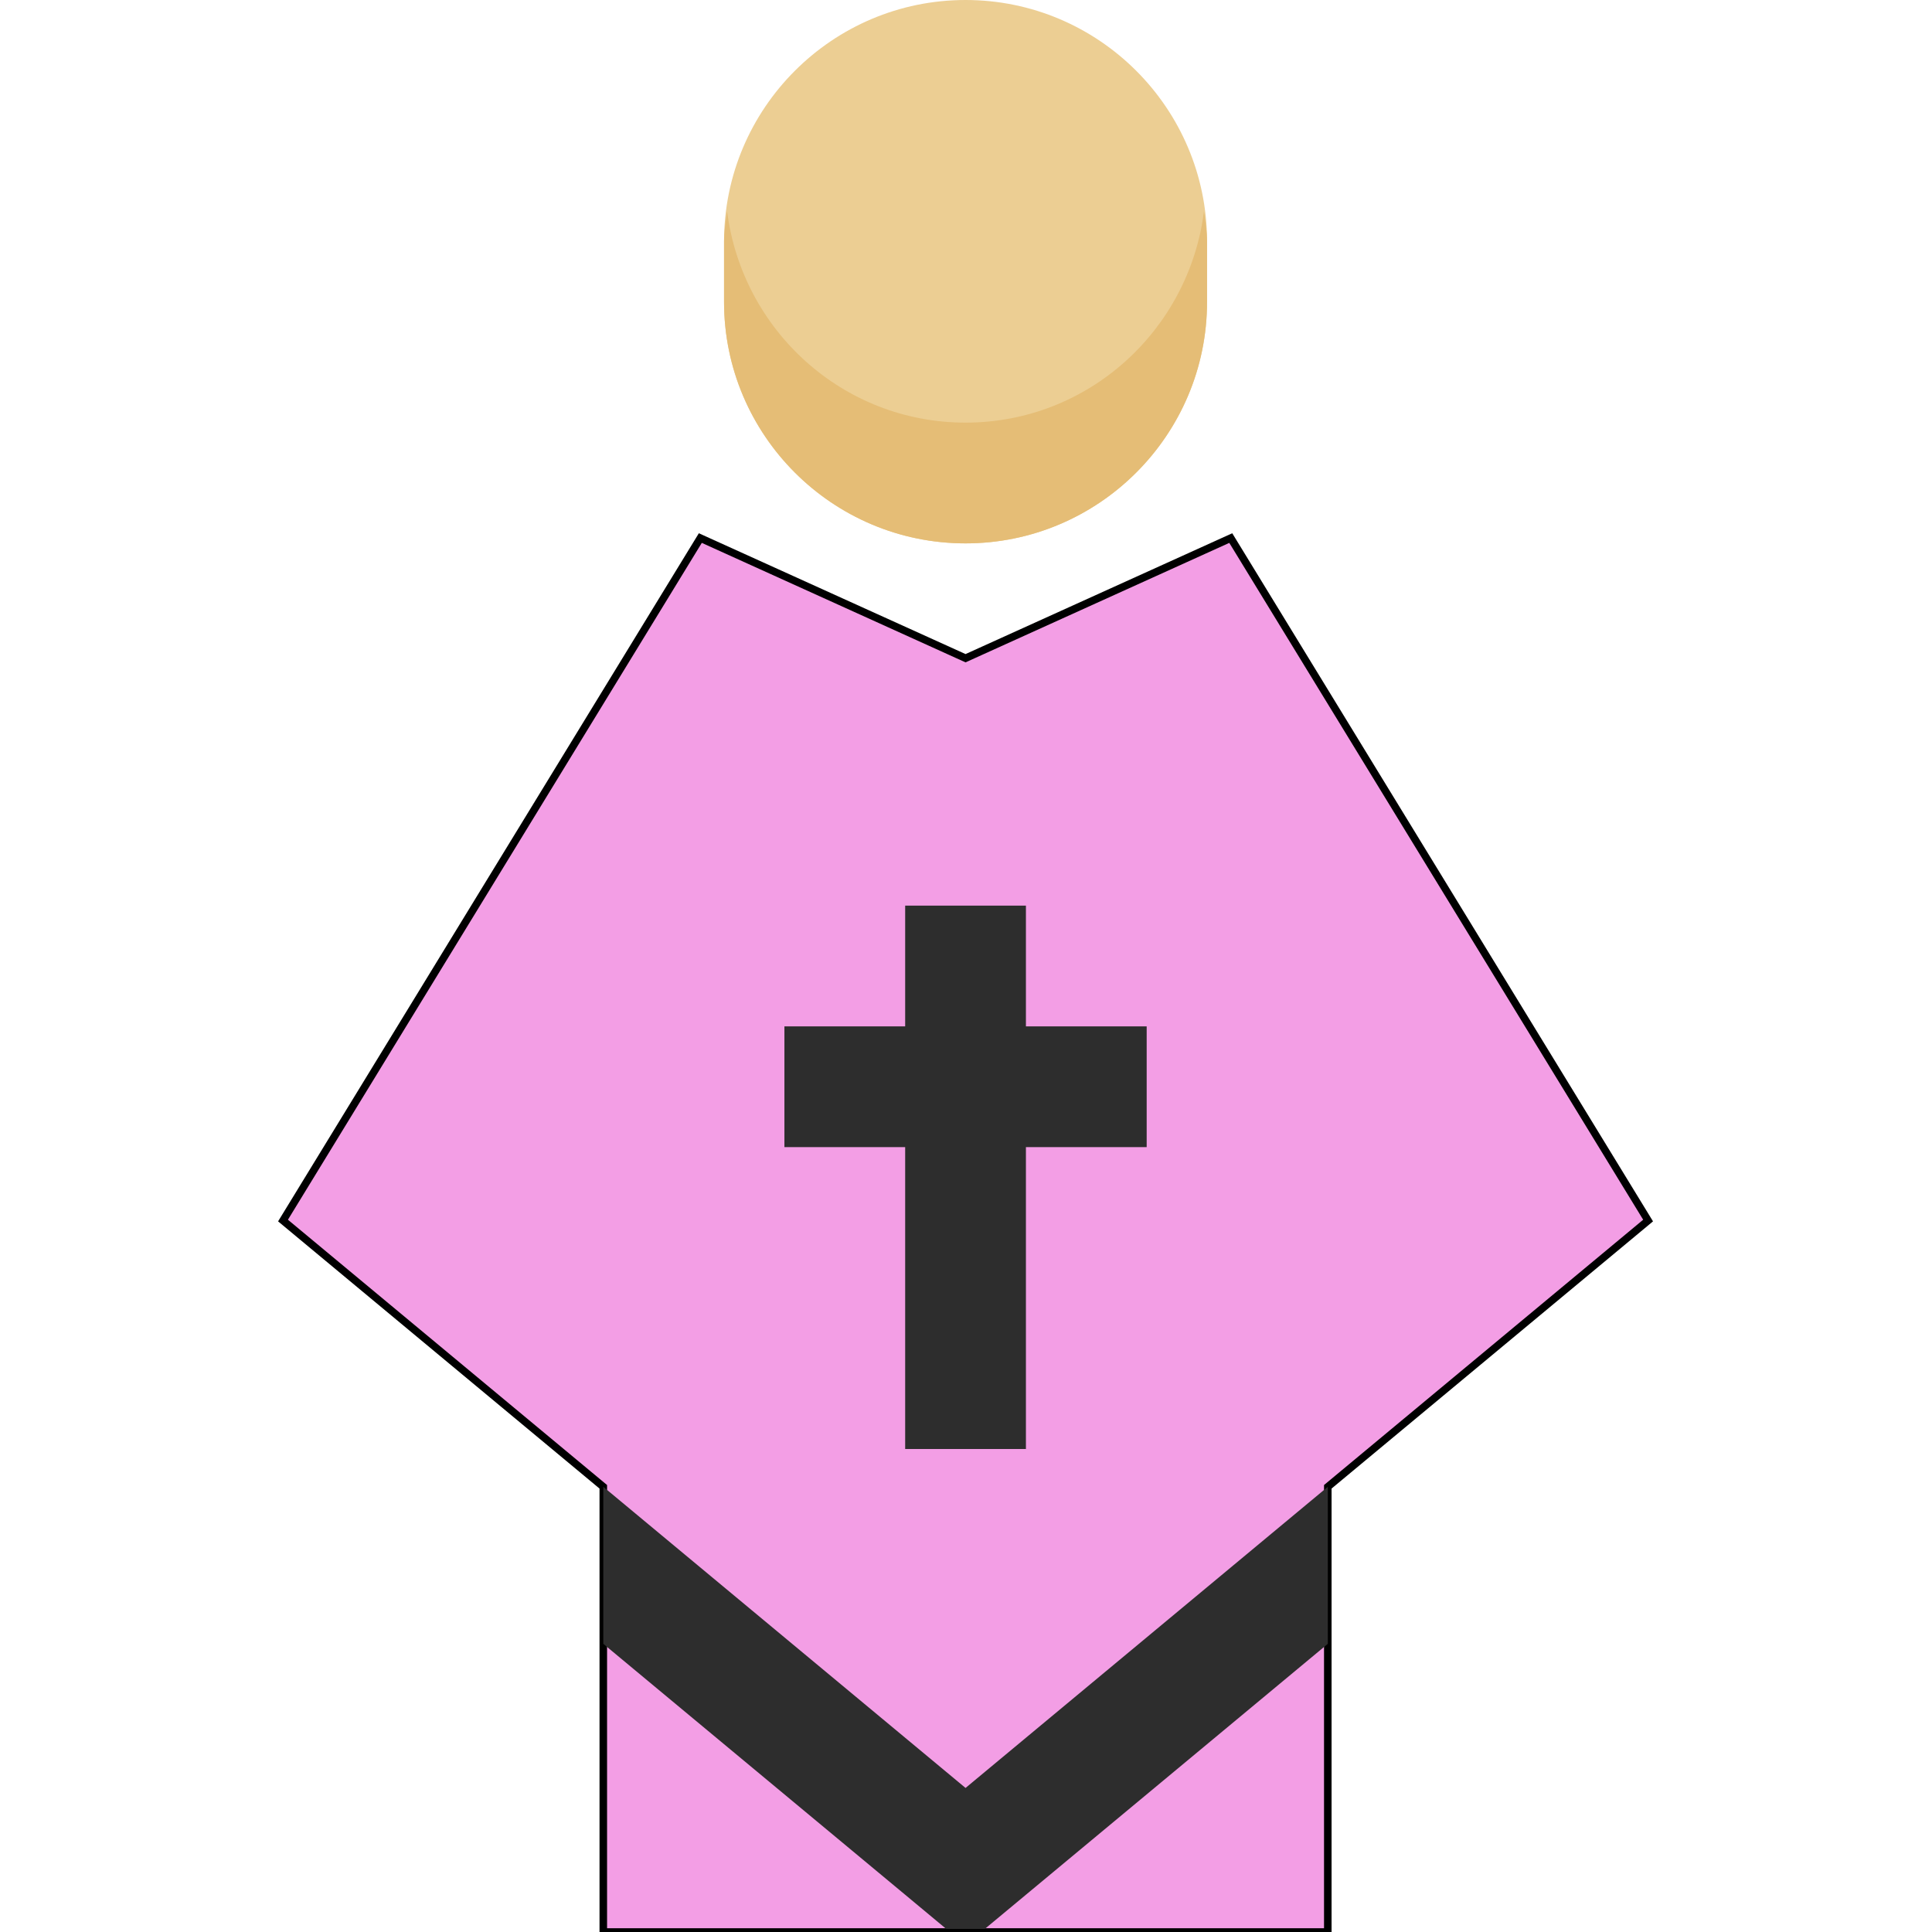 <svg height="512pt" viewBox="-75 0 512 512" width="512pt" xmlns="http://www.w3.org/2000/svg"><path d="m361.762 323.457-110.594-180.863-70.289 31.84-70.285-31.84-110.594 180.863 84.879 70.559v117.984h192v-117.984zm0 0" fill="#f39ee5" stroke-width="2" stroke="#000"/><path d="m180.879 144c-35.293 0-64-28.703-64-64v-16c0-35.297 28.707-64 64-64 35.297 0 64 28.703 64 64v16c0 35.297-28.703 64-64 64zm0 0" fill="#ecce93"/><path d="m180.879 112c-32.559 0-59.199-24.512-63.184-56-.336 2.656-.816 5.266-.816 8v16c0 35.297 28.707 64 64 64 35.297 0 64-28.703 64-64v-16c0-2.734-.48-5.344-.816-8-3.984 31.488-30.621 56-63.184 56zm0 0" fill="#e5bd76"/><path d="m180.879 473.824-96-79.809v41.617l80 66.496 10.883 9.055h10.223l10.895-9.055 80-66.496v-41.617zm0 0" fill="#2d2d2d"/><path d="m228.879 272h-32v-32h-32v32h-32v32h32v80h32v-80h32zm0 0" fill="#2d2d2d"/></svg>